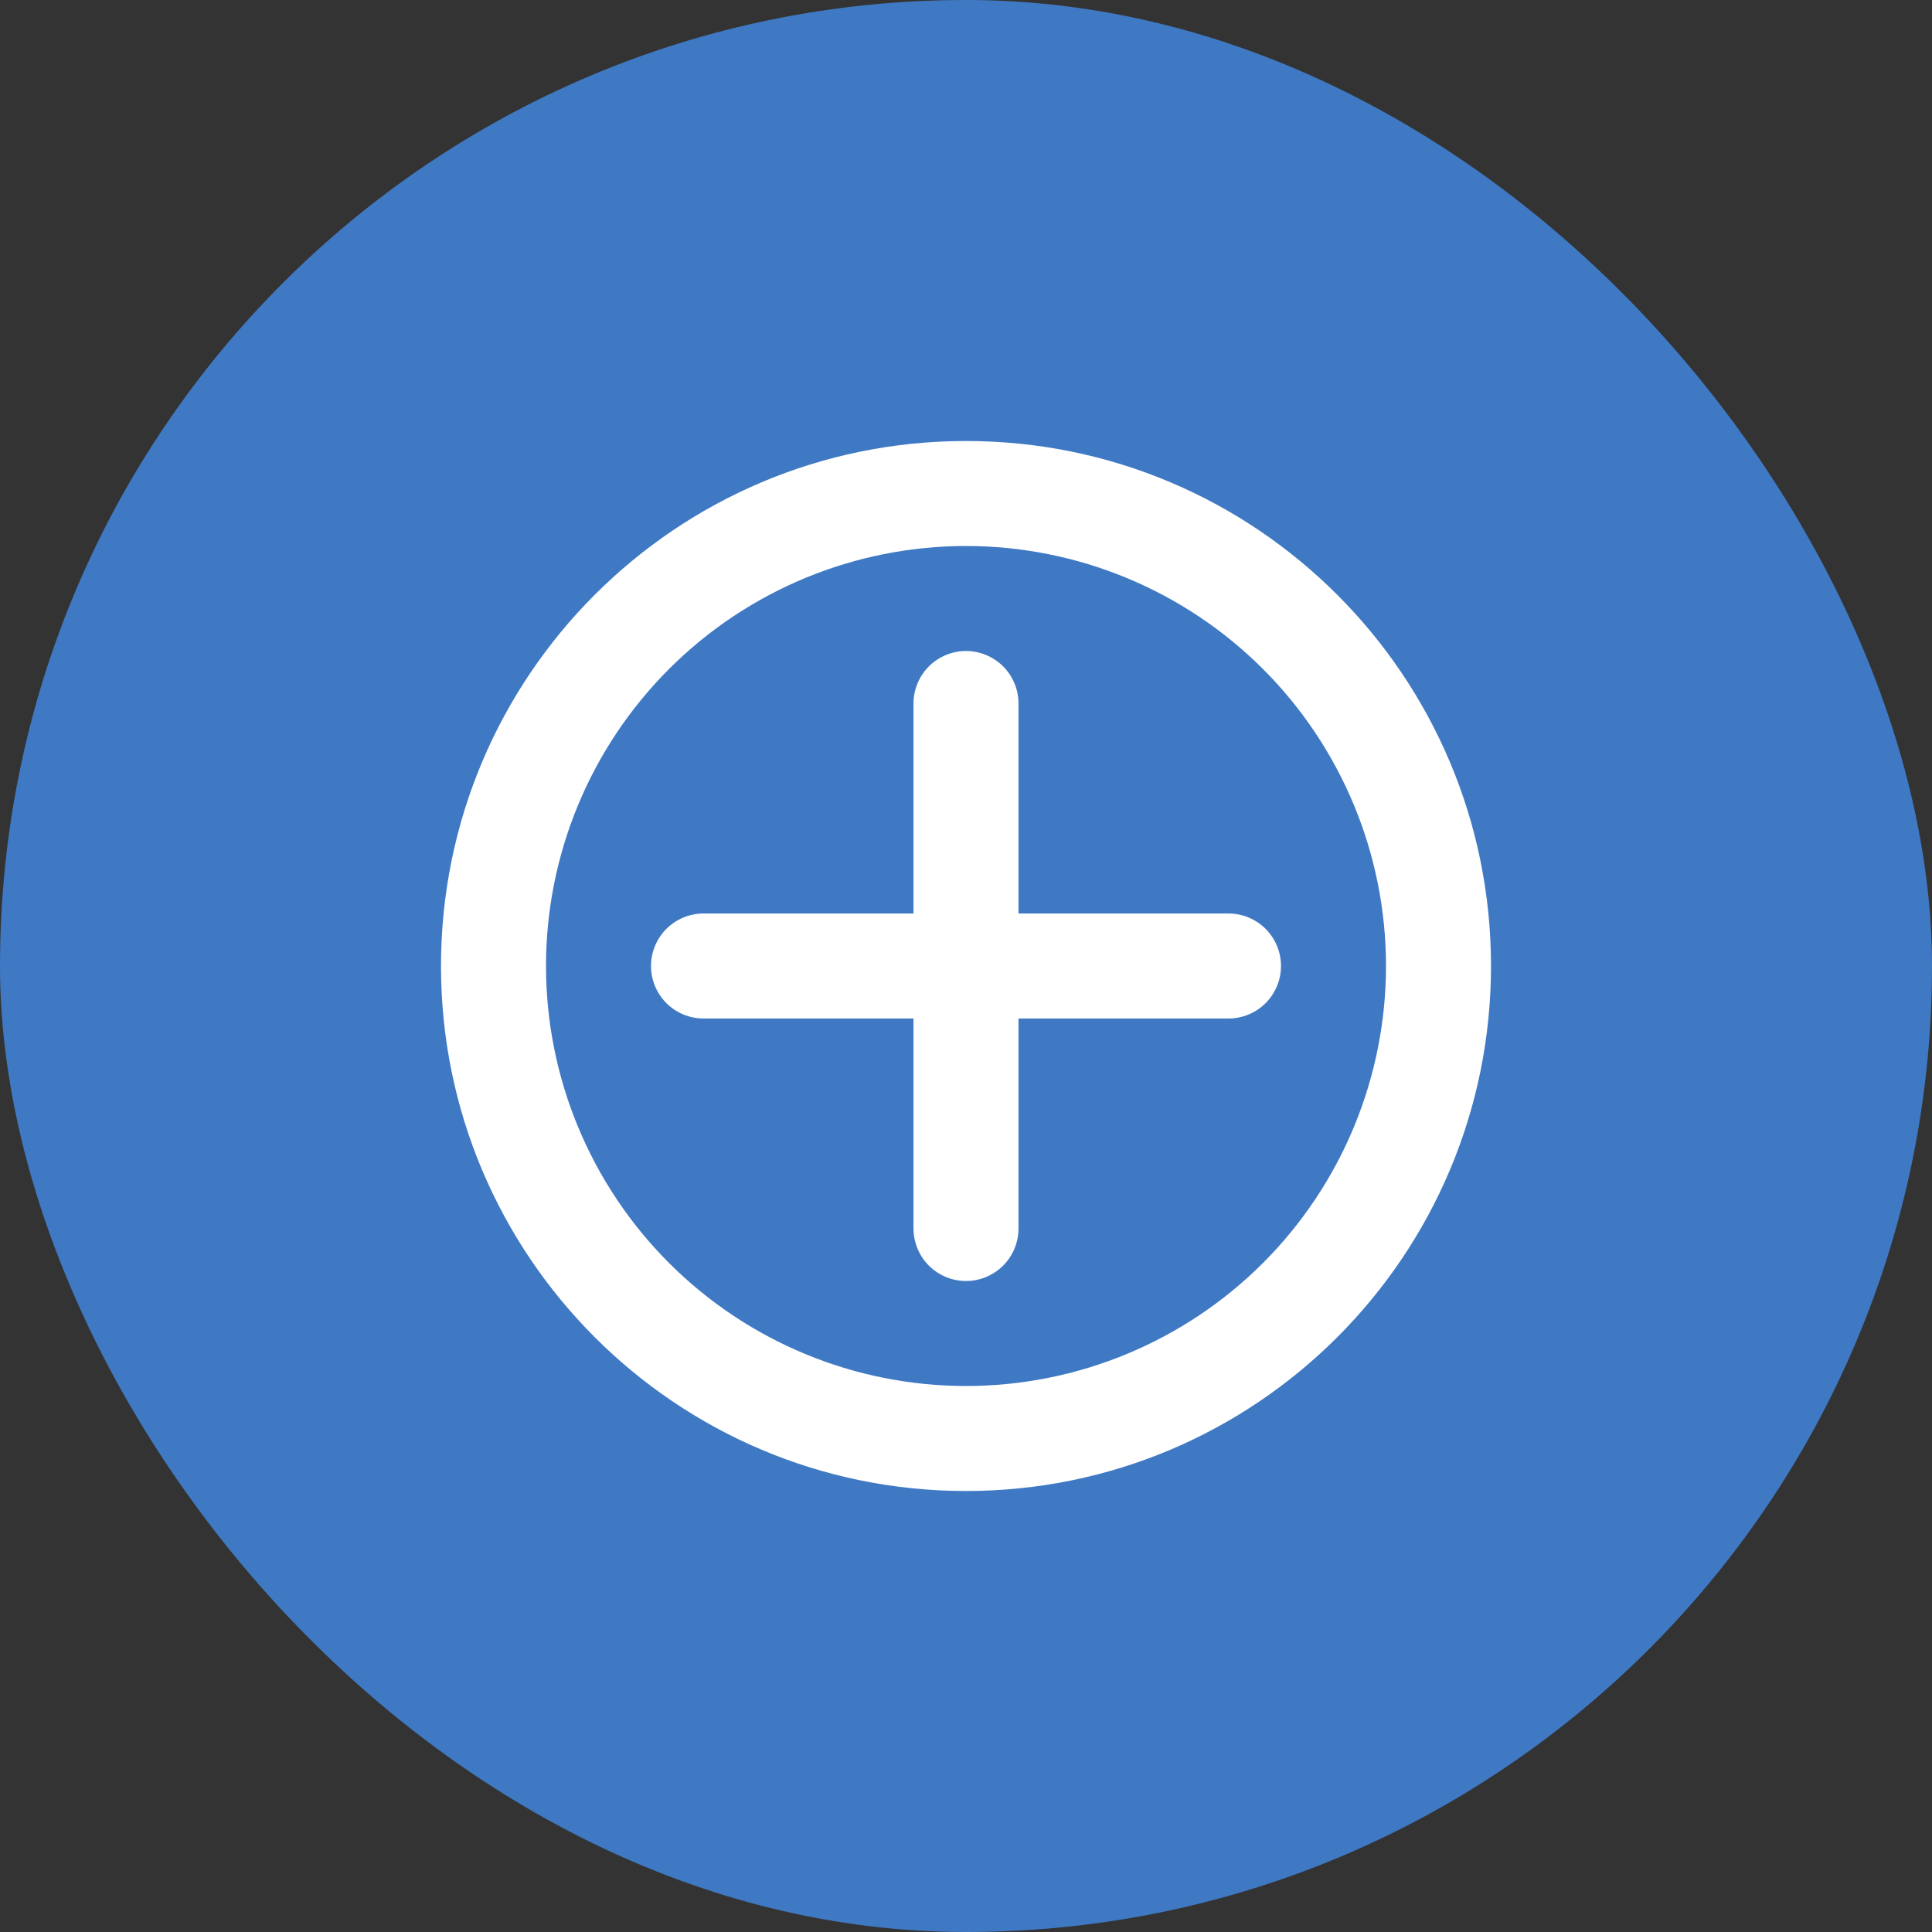 <svg width="46" height="46" viewBox="0 0 46 46" fill="none" xmlns="http://www.w3.org/2000/svg">
<rect x="0" y="0" width="46" height="46" fill="#333333" stroke="none"/>
<rect width="46" height="46" rx="23" fill="#3F79C4"/>
<path fill-rule="evenodd" clip-rule="evenodd" d="M10.5 23C10.5 16.096 16.096 10.5 23 10.5C29.904 10.5 35.5 16.096 35.5 23C35.5 29.904 29.904 35.5 23 35.5C16.096 35.5 10.5 29.904 10.5 23ZM23 13C20.348 13 17.804 14.054 15.929 15.929C14.054 17.804 13 20.348 13 23C13 25.652 14.054 28.196 15.929 30.071C17.804 31.946 20.348 33 23 33C25.652 33 28.196 31.946 30.071 30.071C31.946 28.196 33 25.652 33 23C33 20.348 31.946 17.804 30.071 15.929C28.196 14.054 25.652 13 23 13Z" fill="#FFFFFF"/>
<path fill-rule="evenodd" clip-rule="evenodd" d="M24.25 16.75C24.25 16.419 24.118 16.101 23.884 15.866C23.649 15.632 23.331 15.5 23 15.5C22.669 15.5 22.351 15.632 22.116 15.866C21.882 16.101 21.75 16.419 21.75 16.75V21.75H16.75C16.419 21.75 16.101 21.882 15.866 22.116C15.632 22.351 15.5 22.669 15.5 23C15.5 23.331 15.632 23.649 15.866 23.884C16.101 24.118 16.419 24.25 16.75 24.25H21.75V29.25C21.75 29.581 21.882 29.899 22.116 30.134C22.351 30.368 22.669 30.5 23 30.5C23.331 30.5 23.649 30.368 23.884 30.134C24.118 29.899 24.25 29.581 24.25 29.25V24.25H29.25C29.581 24.25 29.899 24.118 30.134 23.884C30.368 23.649 30.5 23.331 30.5 23C30.5 22.669 30.368 22.351 30.134 22.116C29.899 21.882 29.581 21.75 29.25 21.75H24.25V16.75Z" fill="#FFFFFF"/>
</svg>
